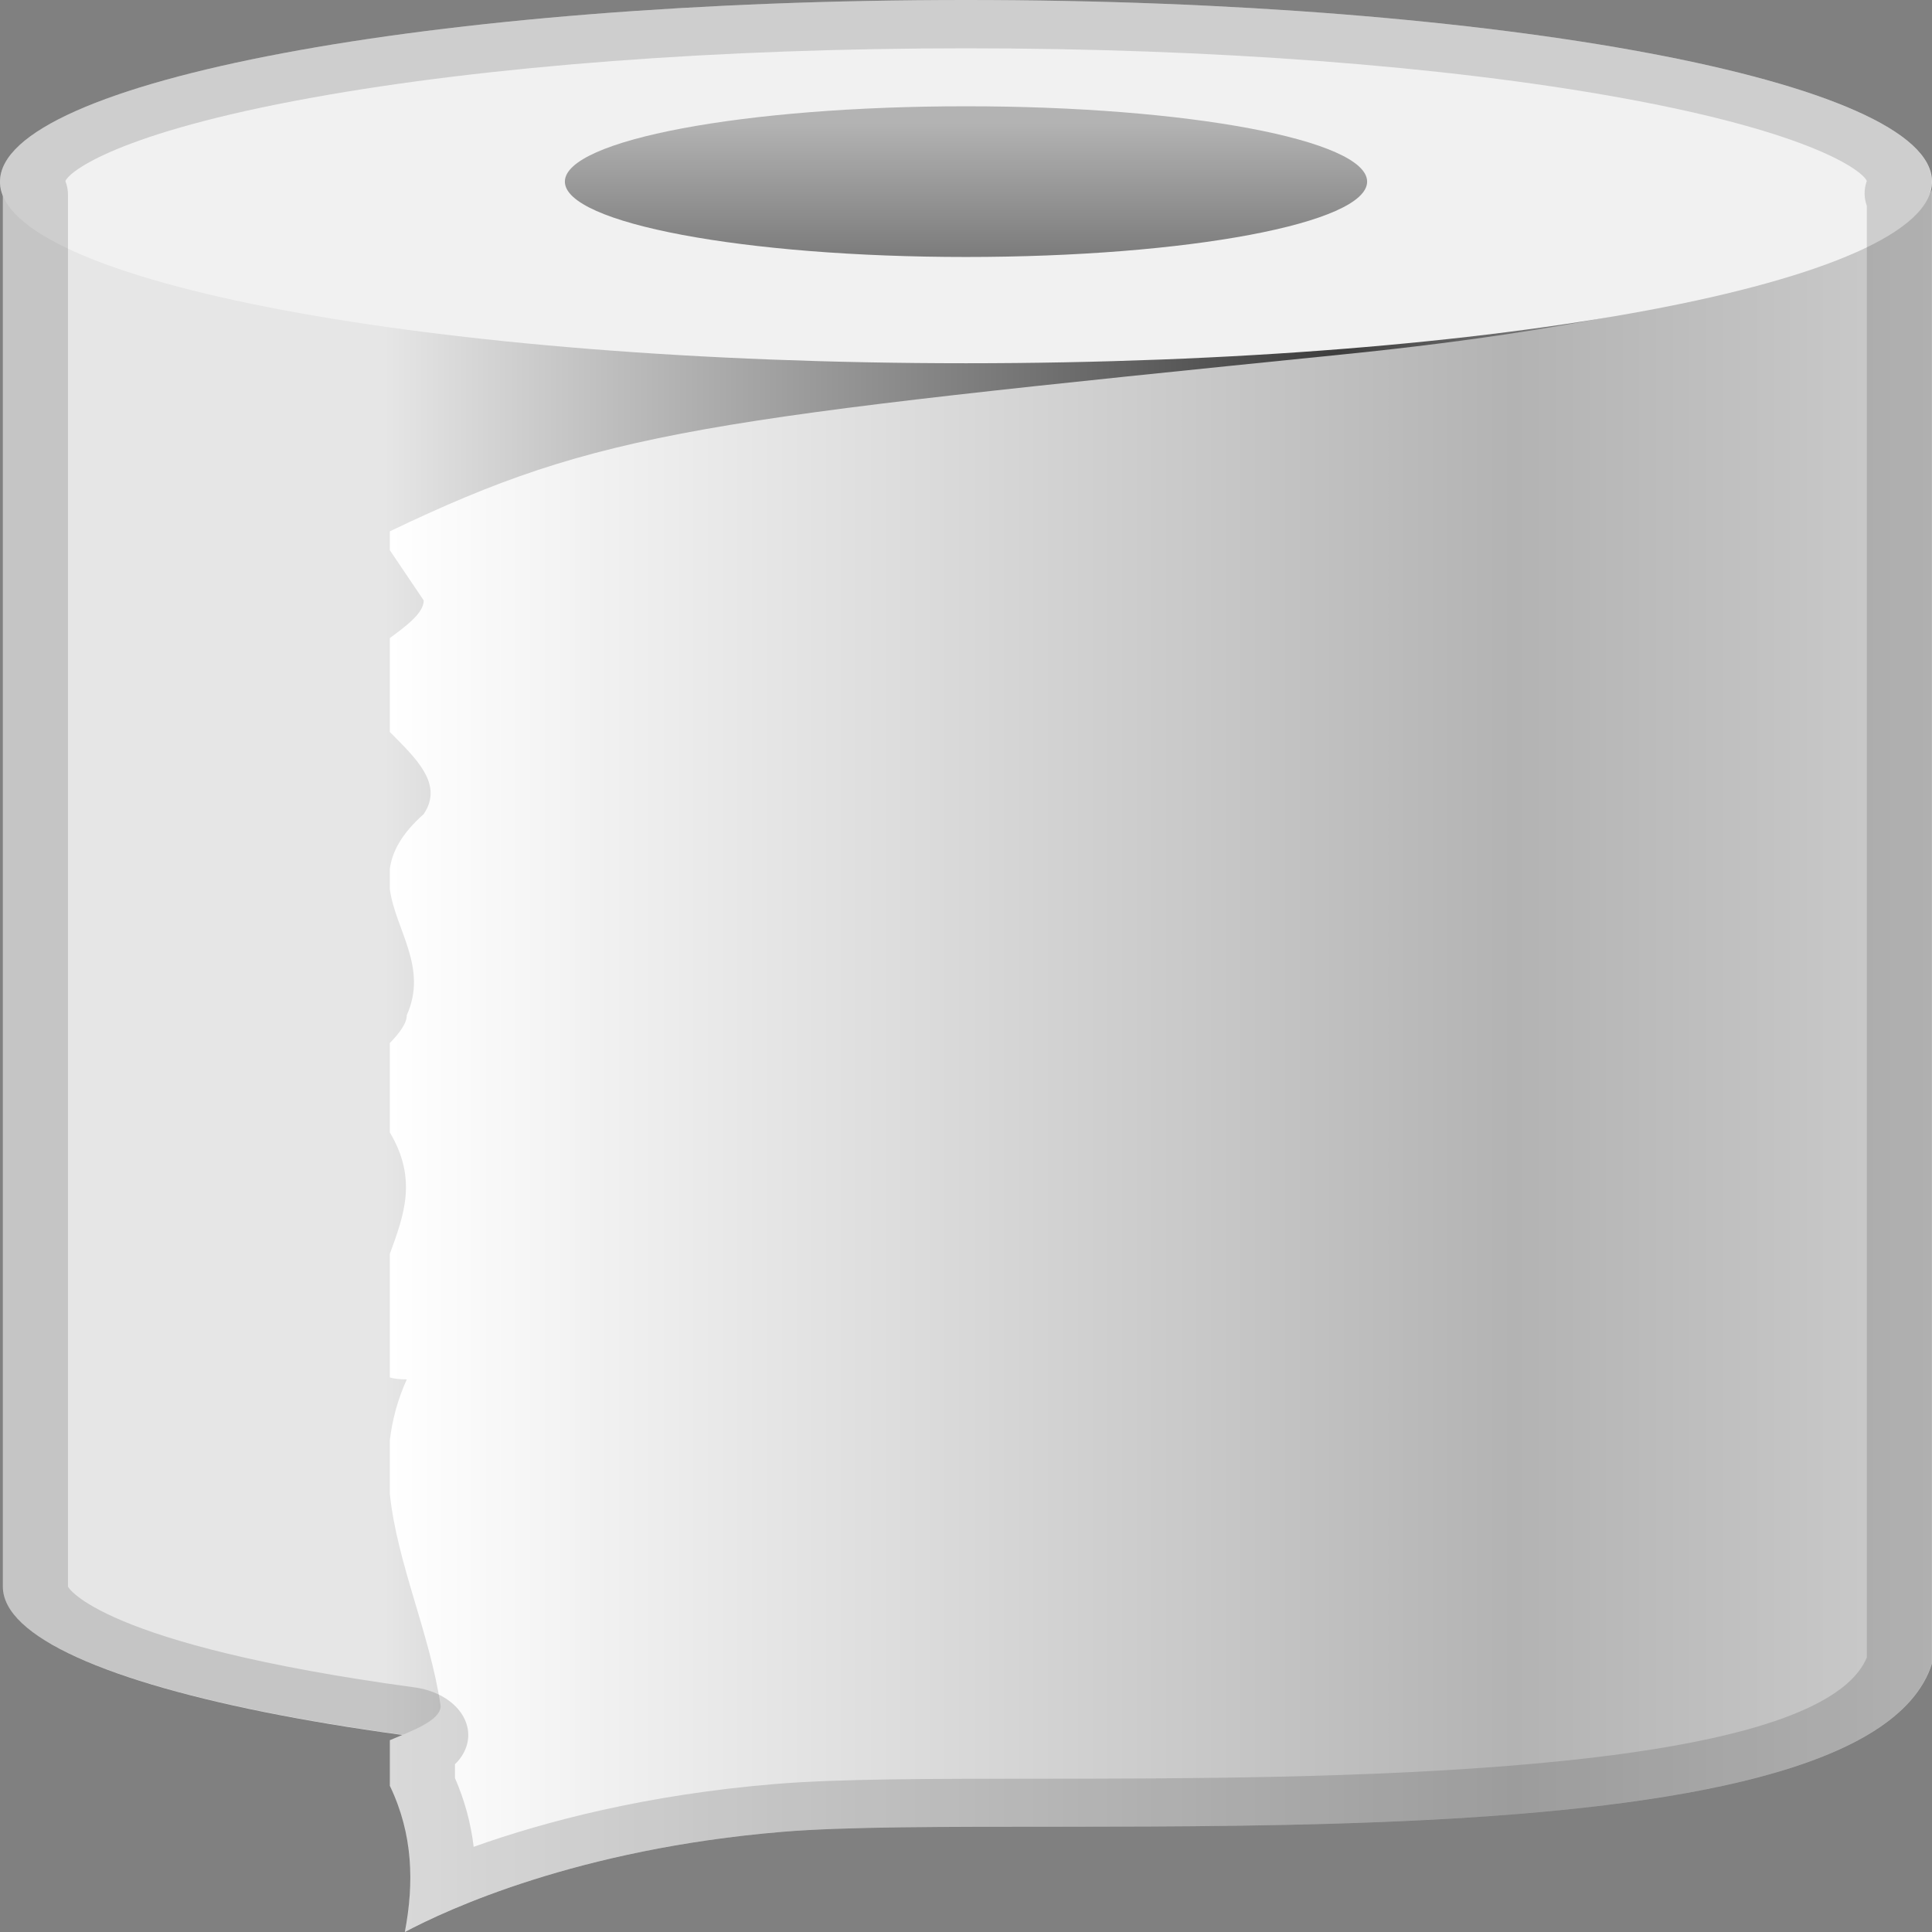 <svg width="800" height="800" viewBox="0 0 800 800" fill="none" xmlns="http://www.w3.org/2000/svg">
<rect x="0" y="0" width="800" height="800" fill="#808080" stroke="none"/>
<path d="M783.723 87.541L1.169 72.54V656.988C1.169 698.525 176.349 732.194 392.446 732.194C608.544 732.194 783.723 698.525 783.723 656.988" fill="url(#paint0_linear_318_852)"/>
<path d="M556.834 146.679C290.287 173.681 249.19 177.948 161.42 220.018V227.819L175.449 248.621C175.449 253.821 168.435 259.022 161.42 264.222V303.092C172.212 314.026 183.812 324.627 175.449 337.095C166.277 345.229 162.41 352.629 161.42 359.763V368.164C163.669 384.899 177.338 400.567 168.435 420.368C168.435 423.835 165.287 427.902 161.42 431.903V468.906C172.931 488.241 167.266 503.175 161.42 519.243V570.381C163.309 570.914 165.647 571.181 168.435 571.181C164.568 579.715 162.41 588.116 161.42 596.383V618.585C164.478 647.587 177.877 675.923 182.464 706.392C182.464 712.593 169.964 716.926 161.42 720.593V739.462C171.043 759.53 171.492 779.665 167.625 800C185.161 790.666 239.208 765.597 323.83 758.53C428.417 749.796 771.942 777.398 799.999 688.857V78.606C799.999 78.606 778.866 124.21 556.834 146.679Z" fill="url(#paint1_linear_318_852)"/>
<path d="M400 150.413C620.914 150.413 800 116.742 800 75.206C800 33.671 620.914 0 400 0C179.086 0 0 33.671 0 75.206C0 116.742 179.086 150.413 400 150.413Z" fill="#F1F1F1"/>
<path d="M400 106.409C491.733 106.409 566.098 92.439 566.098 75.206C566.098 57.974 491.733 44.004 400 44.004C308.268 44.004 233.903 57.974 233.903 75.206C233.903 92.439 308.268 106.409 400 106.409Z" fill="url(#paint2_linear_318_852)"/>
<path opacity="0.2" d="M400 20.002C501.888 20.002 598.111 27.269 671.043 40.47C751.439 55.005 771.673 71.139 773.022 75.006C773.022 75.073 773.021 75.14 772.932 75.14C771.762 78.54 771.852 82.007 773.022 85.274V686.324C751.978 736.395 544.155 736.461 431.834 736.528C386.421 736.528 347.212 736.528 320.863 738.728C267.896 743.129 225.899 754.13 196.133 764.73C194.964 754.796 192.356 745.395 188.399 736.261V730.528C192.806 726.261 194.784 720.66 193.525 715.126C191.637 706.792 182.914 700.258 171.763 698.725C41.277 680.99 28.148 657.188 28.148 656.988V80.54C28.148 78.74 27.788 76.94 27.158 75.206C27.158 75.14 27.068 75.073 27.068 75.006C28.597 71.006 49.011 54.938 129.047 40.47C201.888 27.269 298.111 20.002 400 20.002ZM400 0C179.047 0 0 33.669 0 75.206C0 77.006 0.45 78.807 1.079 80.54V656.921C1.079 682.324 66.637 704.725 166.817 718.327C164.928 719.127 163.04 719.86 161.331 720.593V739.462C170.953 759.53 171.403 779.665 167.536 800C185.072 790.666 239.119 765.597 323.741 758.53C428.327 749.796 771.852 777.398 799.91 688.857V78.607C799.91 78.607 799.64 79.14 799.011 80.073C799.55 78.473 799.91 76.806 799.91 75.206C800 33.669 620.953 0 400 0Z" fill="#424242"/>
<defs>
<linearGradient id="paint0_linear_318_852" x1="1.124" y1="402.3" x2="783.723" y2="402.3" gradientUnits="userSpaceOnUse">
<stop offset="0.202" stop-color="#E6E6E6"/>
<stop offset="0.706" stop-color="#3D3D3D"/>
<stop offset="0.961" stop-color="#C9C9CA"/>
</linearGradient>
<linearGradient id="paint1_linear_318_852" x1="161.402" y1="439.343" x2="800" y2="439.343" gradientUnits="userSpaceOnUse">
<stop stop-color="white"/>
<stop offset="0.729" stop-color="#B3B3B3"/>
<stop offset="1" stop-color="#CCCCCC"/>
</linearGradient>
<linearGradient id="paint2_linear_318_852" x1="400" y1="50.911" x2="400" y2="152.226" gradientUnits="userSpaceOnUse">
<stop stop-color="#B3B3B3"/>
<stop offset="1" stop-color="#4D4D4D"/>
</linearGradient>
</defs>
</svg>
